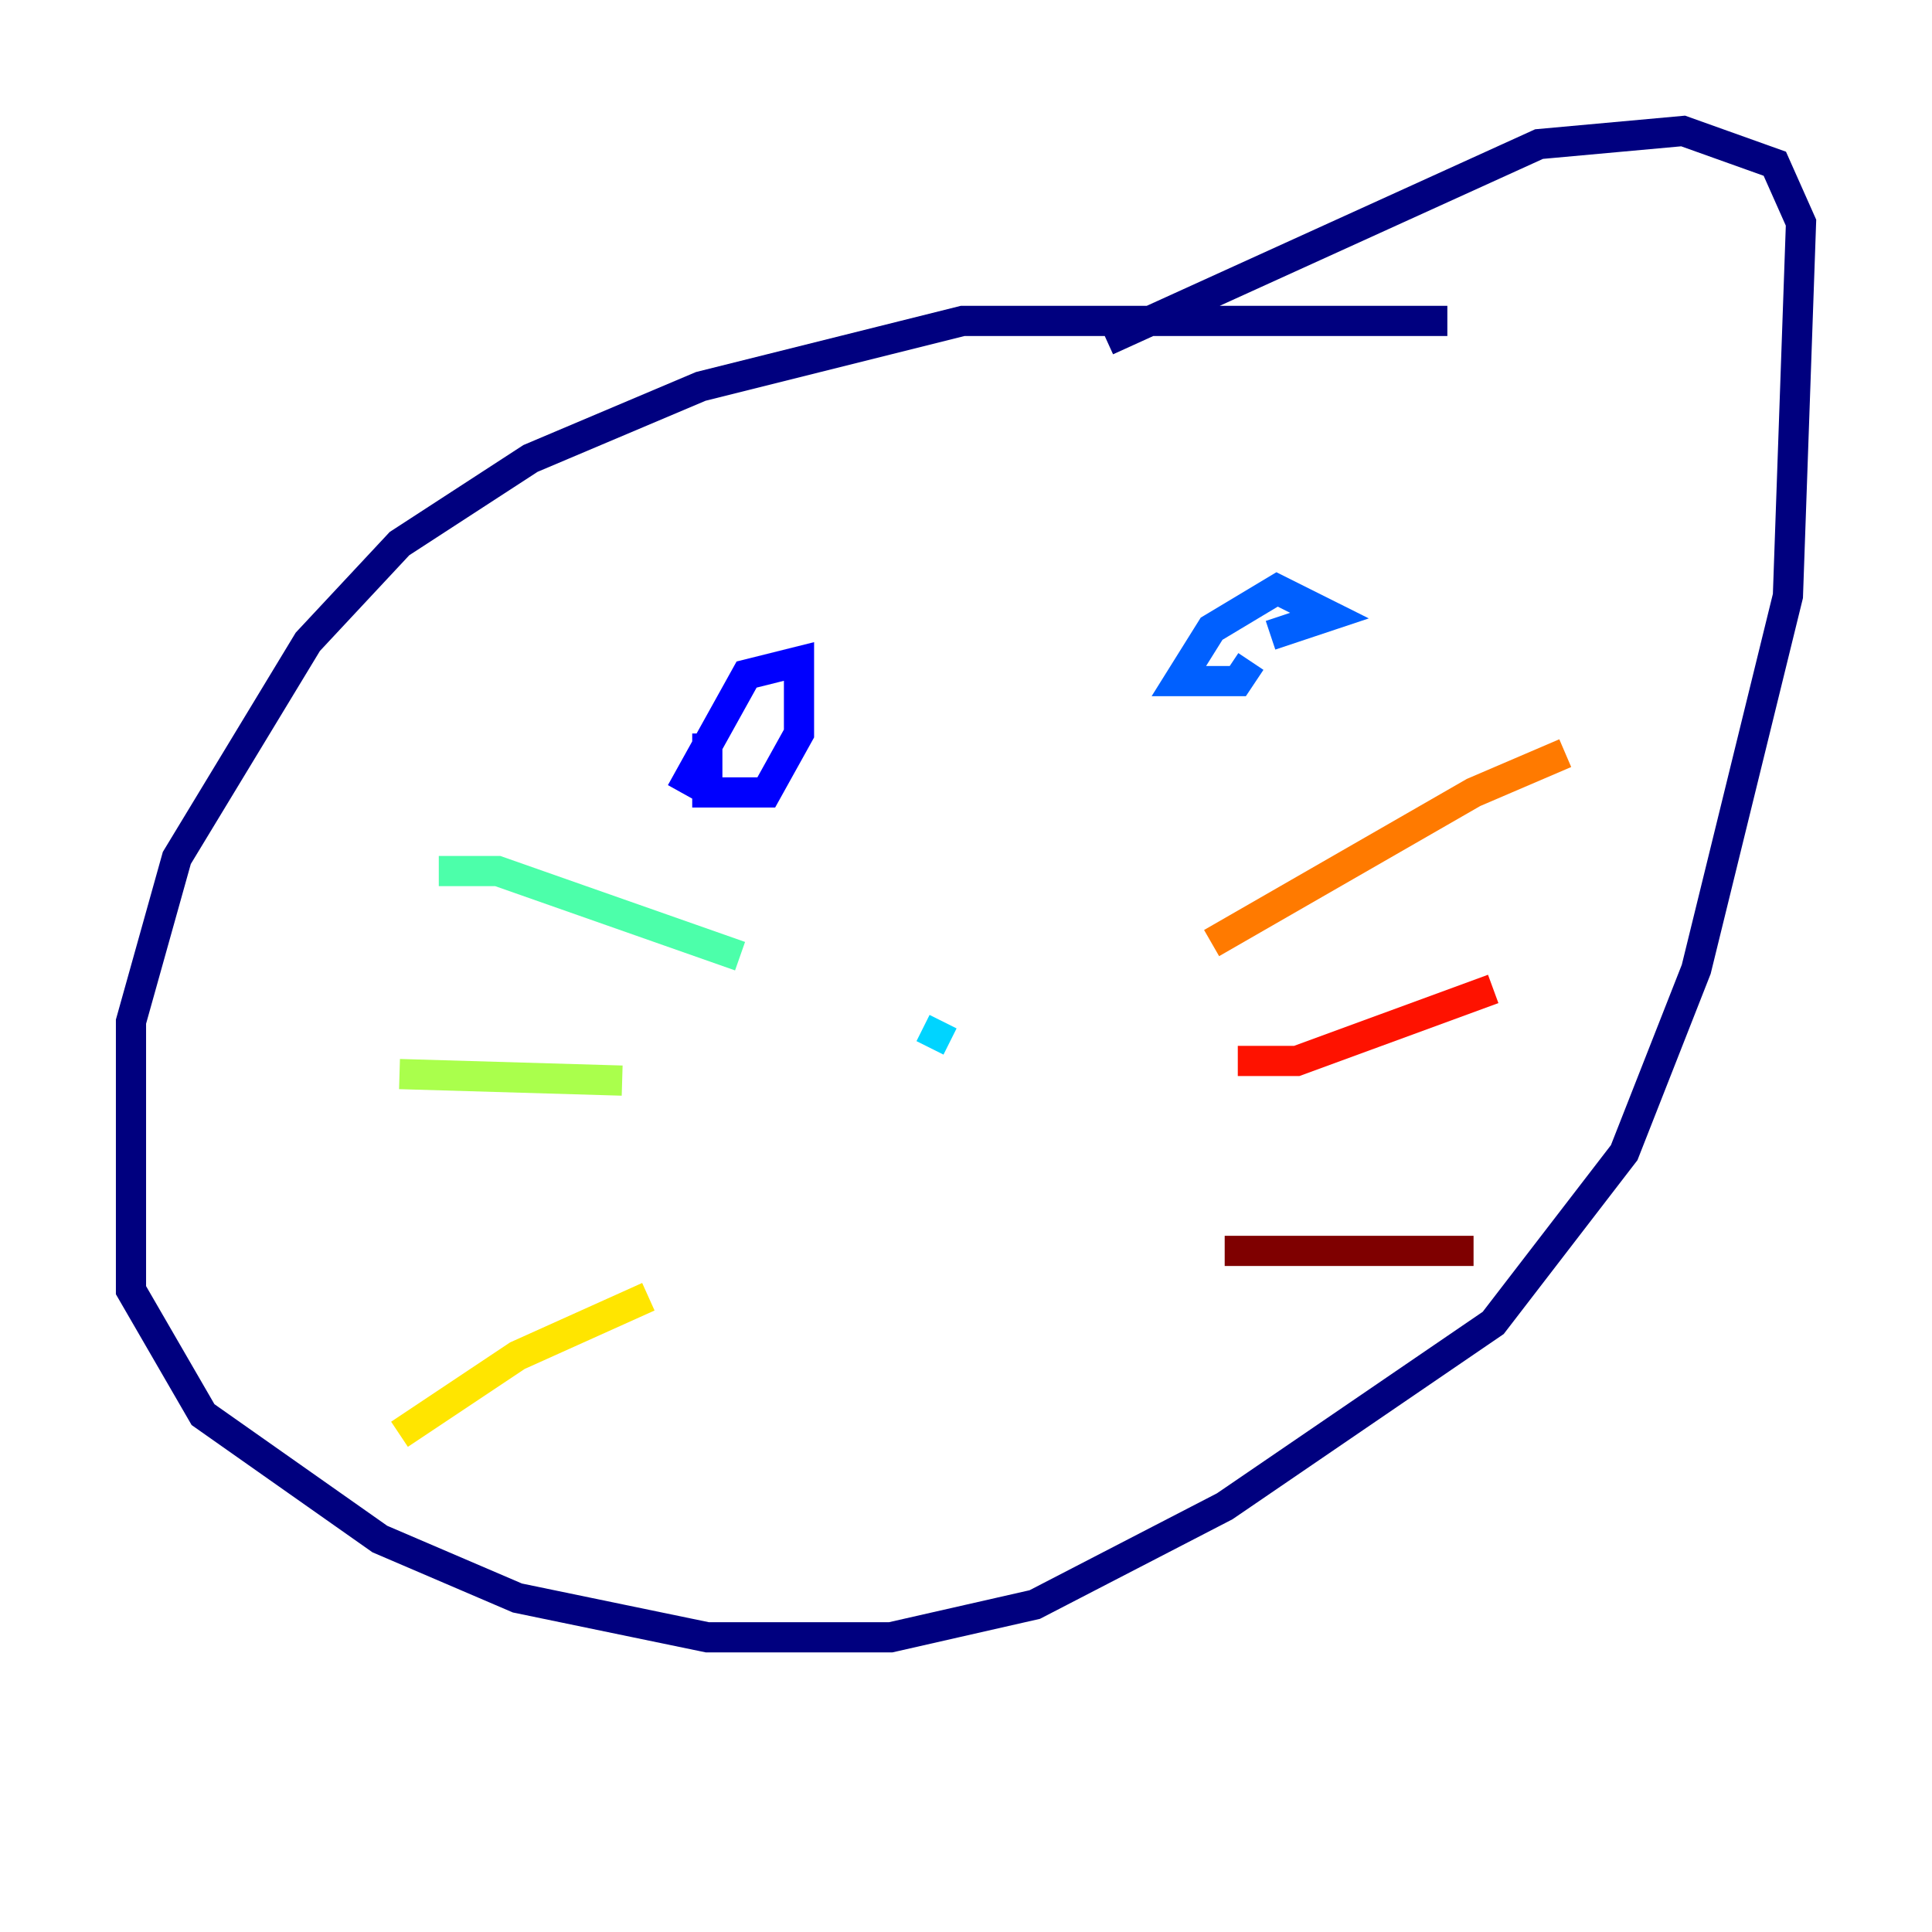 <?xml version="1.0" encoding="utf-8" ?>
<svg baseProfile="tiny" height="128" version="1.2" viewBox="0,0,128,128" width="128" xmlns="http://www.w3.org/2000/svg" xmlns:ev="http://www.w3.org/2001/xml-events" xmlns:xlink="http://www.w3.org/1999/xlink"><defs /><polyline fill="none" points="95.891,21.261 63.783,21.261 46.427,25.6 35.146,30.373 26.468,36.014 20.393,42.522 11.715,56.841 8.678,67.688 8.678,85.478 13.451,93.722 25.166,101.966 34.278,105.871 46.861,108.475 59.01,108.475 68.556,106.305 81.139,99.797 98.929,87.647 107.607,76.366 112.38,64.217 118.454,39.485 119.322,14.752 117.586,10.848 111.512,8.678 101.966,9.546 73.329,22.563" stroke="#00007f" stroke-width="2" /><polyline fill="none" points="46.861,48.597 46.861,52.502 50.766,52.502 52.936,48.597 52.936,43.824 49.464,44.691 45.125,52.502" stroke="#0000fe" stroke-width="2" /><polyline fill="none" points="84.176,42.088 88.081,40.786 84.61,39.051 80.271,41.654 78.102,45.125 82.007,45.125 82.875,43.824" stroke="#0060ff" stroke-width="2" /><polyline fill="none" points="62.481,67.688 61.614,69.424" stroke="#00d4ff" stroke-width="2" /><polyline fill="none" points="29.071,57.709 32.976,57.709 49.031,63.349" stroke="#4cffaa" stroke-width="2" /><polyline fill="none" points="26.468,71.159 41.22,71.593" stroke="#aaff4c" stroke-width="2" /><polyline fill="none" points="26.468,95.024 34.278,89.817 42.956,85.912" stroke="#ffe500" stroke-width="2" /><polyline fill="none" points="80.271,62.481 97.627,52.502 103.702,49.898" stroke="#ff7a00" stroke-width="2" /><polyline fill="none" points="82.007,70.291 85.912,70.291 98.929,65.519" stroke="#fe1200" stroke-width="2" /><polyline fill="none" points="81.139,82.875 97.627,82.875" stroke="#7f0000" stroke-width="2" /></svg>